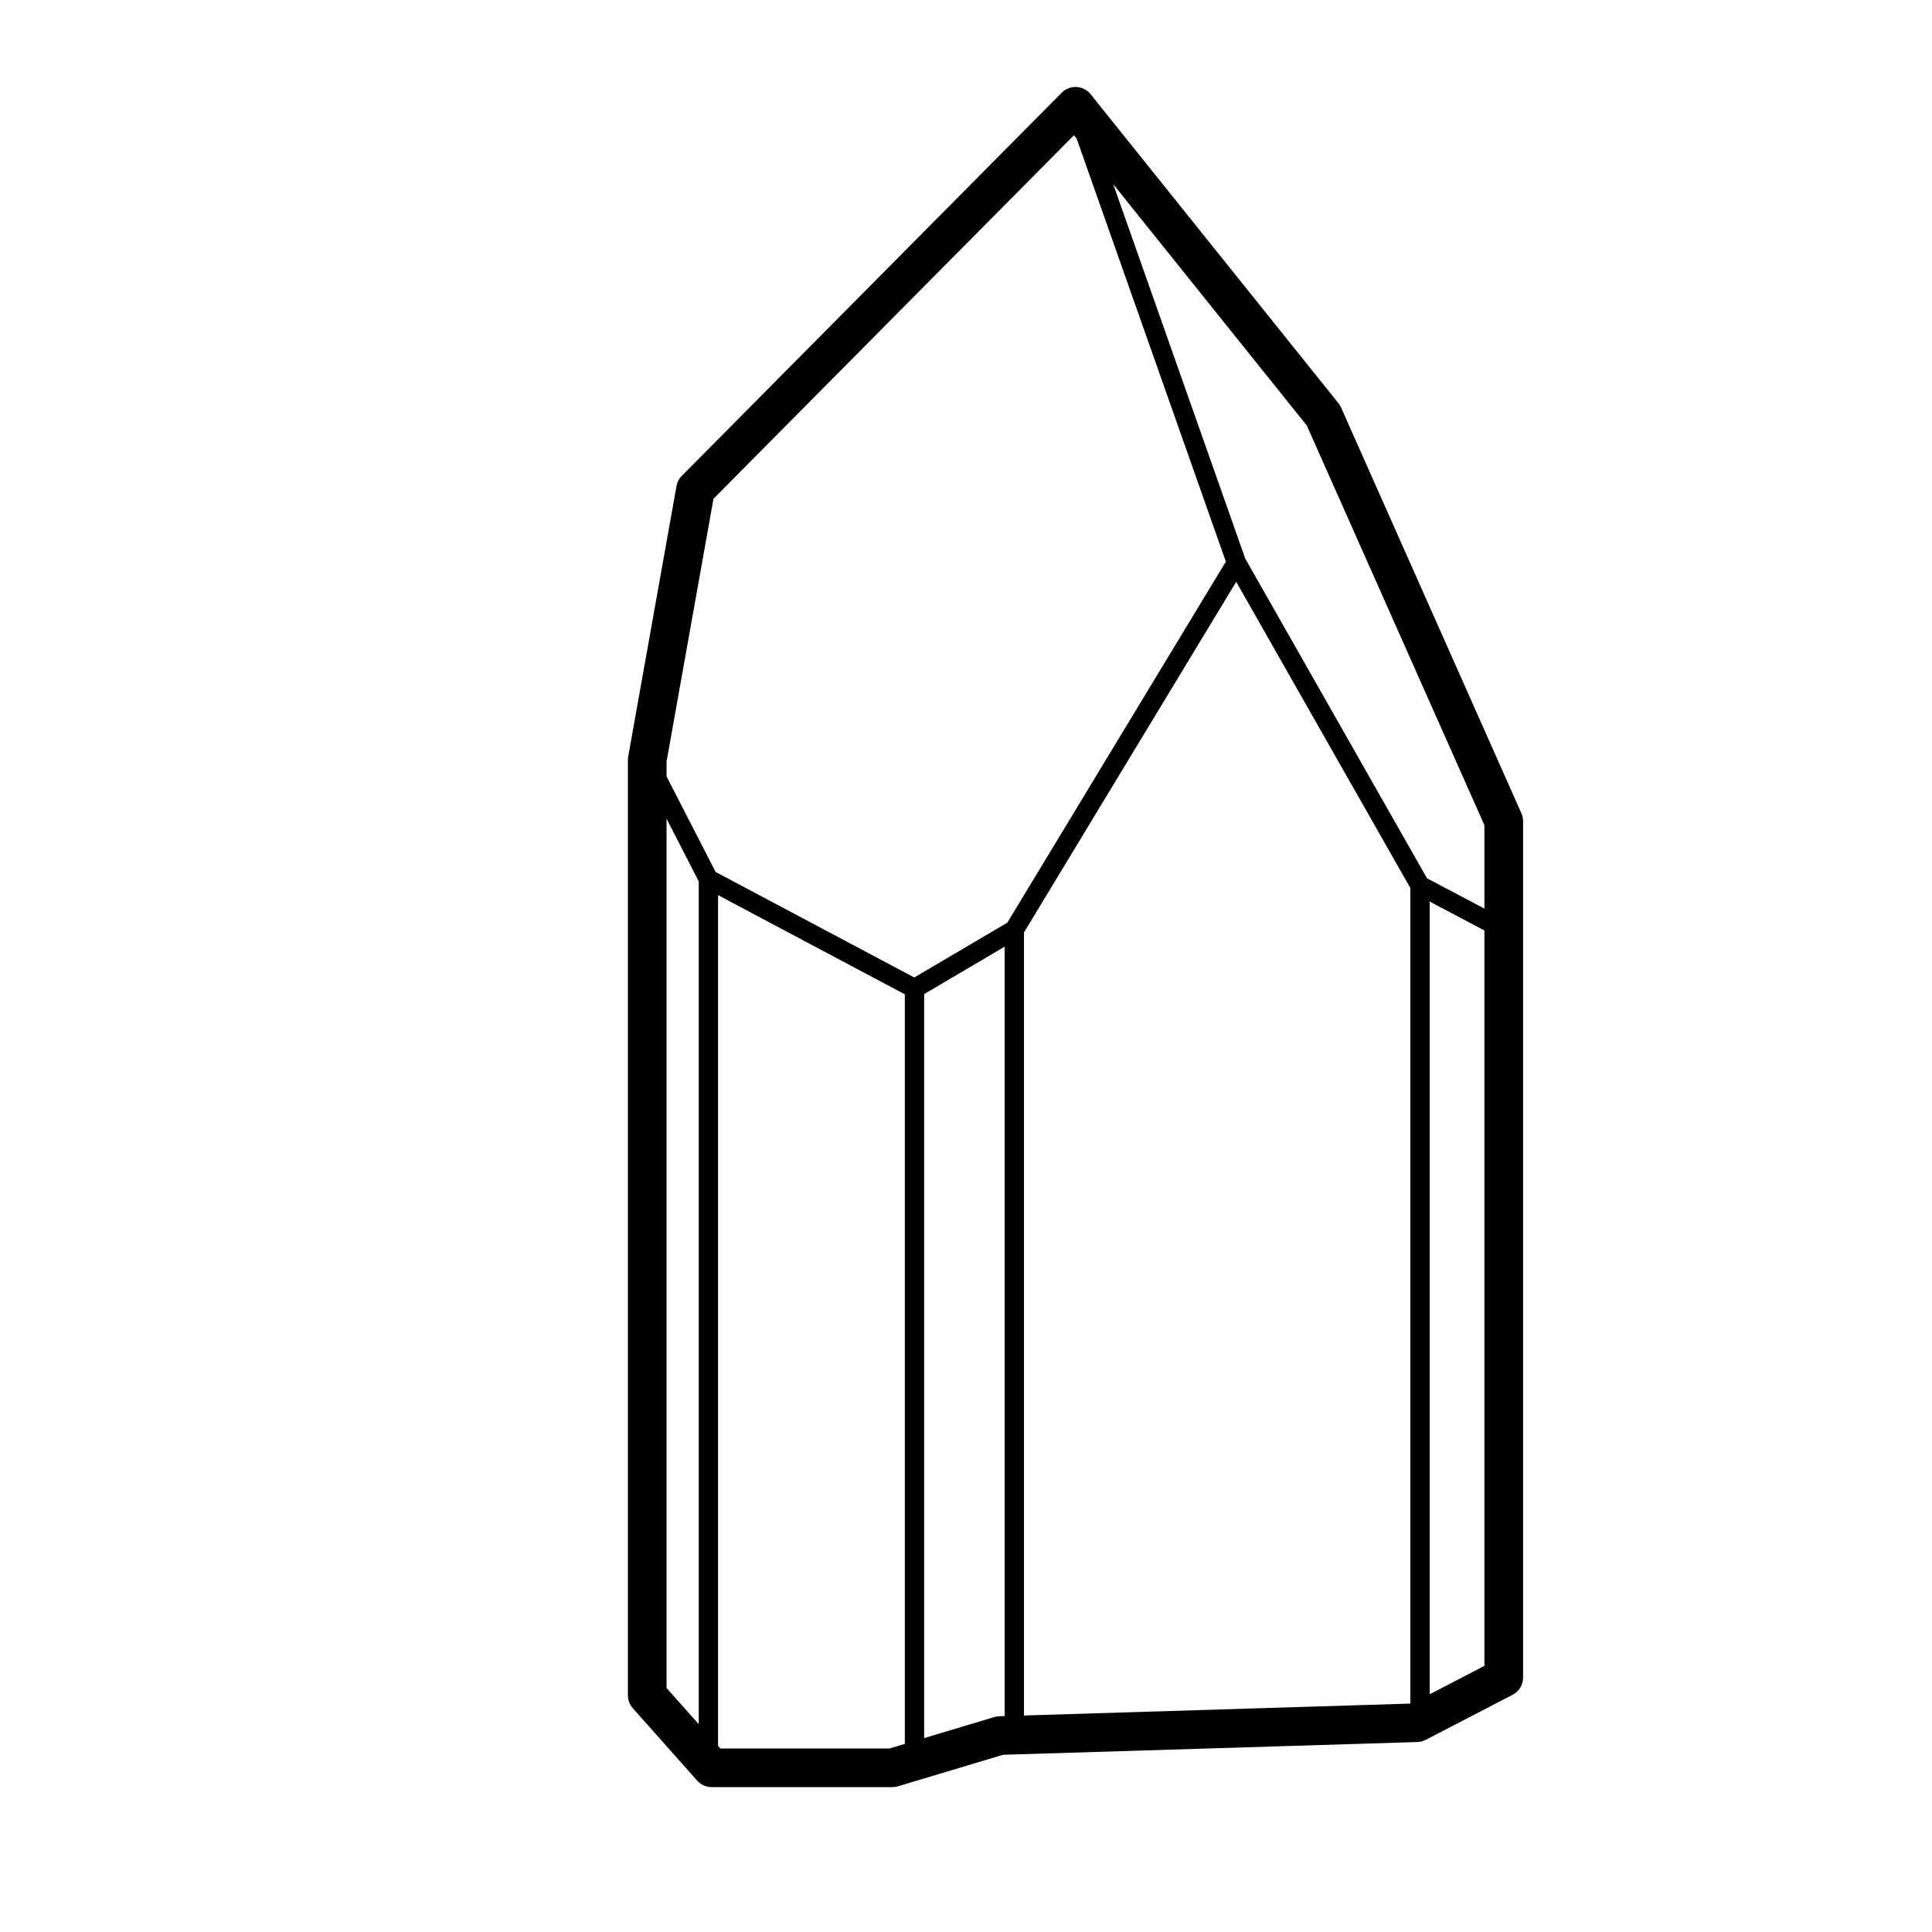 <?xml version="1.0" ?><!DOCTYPE svg  PUBLIC '-//W3C//DTD SVG 1.1//EN'  'http://www.w3.org/Graphics/SVG/1.1/DTD/svg11.dtd'><svg enable-background="new 0 0 100 100" height="100px" id="Layer_1" version="1.1" viewBox="0 0 100 100" width="100px" xml:space="preserve" xmlns="http://www.w3.org/2000/svg" xmlns:xlink="http://www.w3.org/1999/xlink"><path d="M78.747,42.094l-9.333-21c-0.035-0.078-0.08-0.152-0.134-0.22l-12.833-16c-0.179-0.222-0.443-0.357-0.728-0.373  c-0.279-0.012-0.562,0.093-0.763,0.295L35.29,24.629c-0.143,0.145-0.239,0.328-0.274,0.528l-2.5,14  c-0.01,0.058-0.016,0.117-0.016,0.176V87.75c0,0.245,0.09,0.481,0.252,0.664l3.333,3.75c0.19,0.214,0.462,0.336,0.748,0.336h9.359  c0.097,0,0.194-0.015,0.287-0.042l5.432-1.63l21.453-0.661c0.15-0.005,0.297-0.043,0.43-0.112l4.5-2.334  c0.332-0.172,0.54-0.515,0.54-0.888V42.5C78.833,42.36,78.804,42.222,78.747,42.094z M76.833,42.712v4.318l-2.971-1.571  l-9.406-16.542L57.62,9.533l10.019,12.491L76.833,42.712z M53,48.265l10.986-18.151L73,45.965v42.212l-20,0.617V48.265z   M36.93,25.815L55.588,7l0.139,0.174l7.723,21.895L52.138,47.758l-4.817,2.836L37.04,45.132l-2.54-4.946v-0.764L36.93,25.815z   M34.5,87.37V42.375l1.667,3.246v43.624L34.5,87.37z M46.046,90.5h-8.763l-0.116-0.13V46.332l9.667,5.135v38.797L46.046,90.5z   M51.719,88.833c-0.087,0.003-0.173,0.018-0.256,0.042l-3.629,1.089V51.453L52,49v39.824L51.719,88.833z M74,87.695V46.664  l2.833,1.498v38.063L74,87.695z"/></svg>
